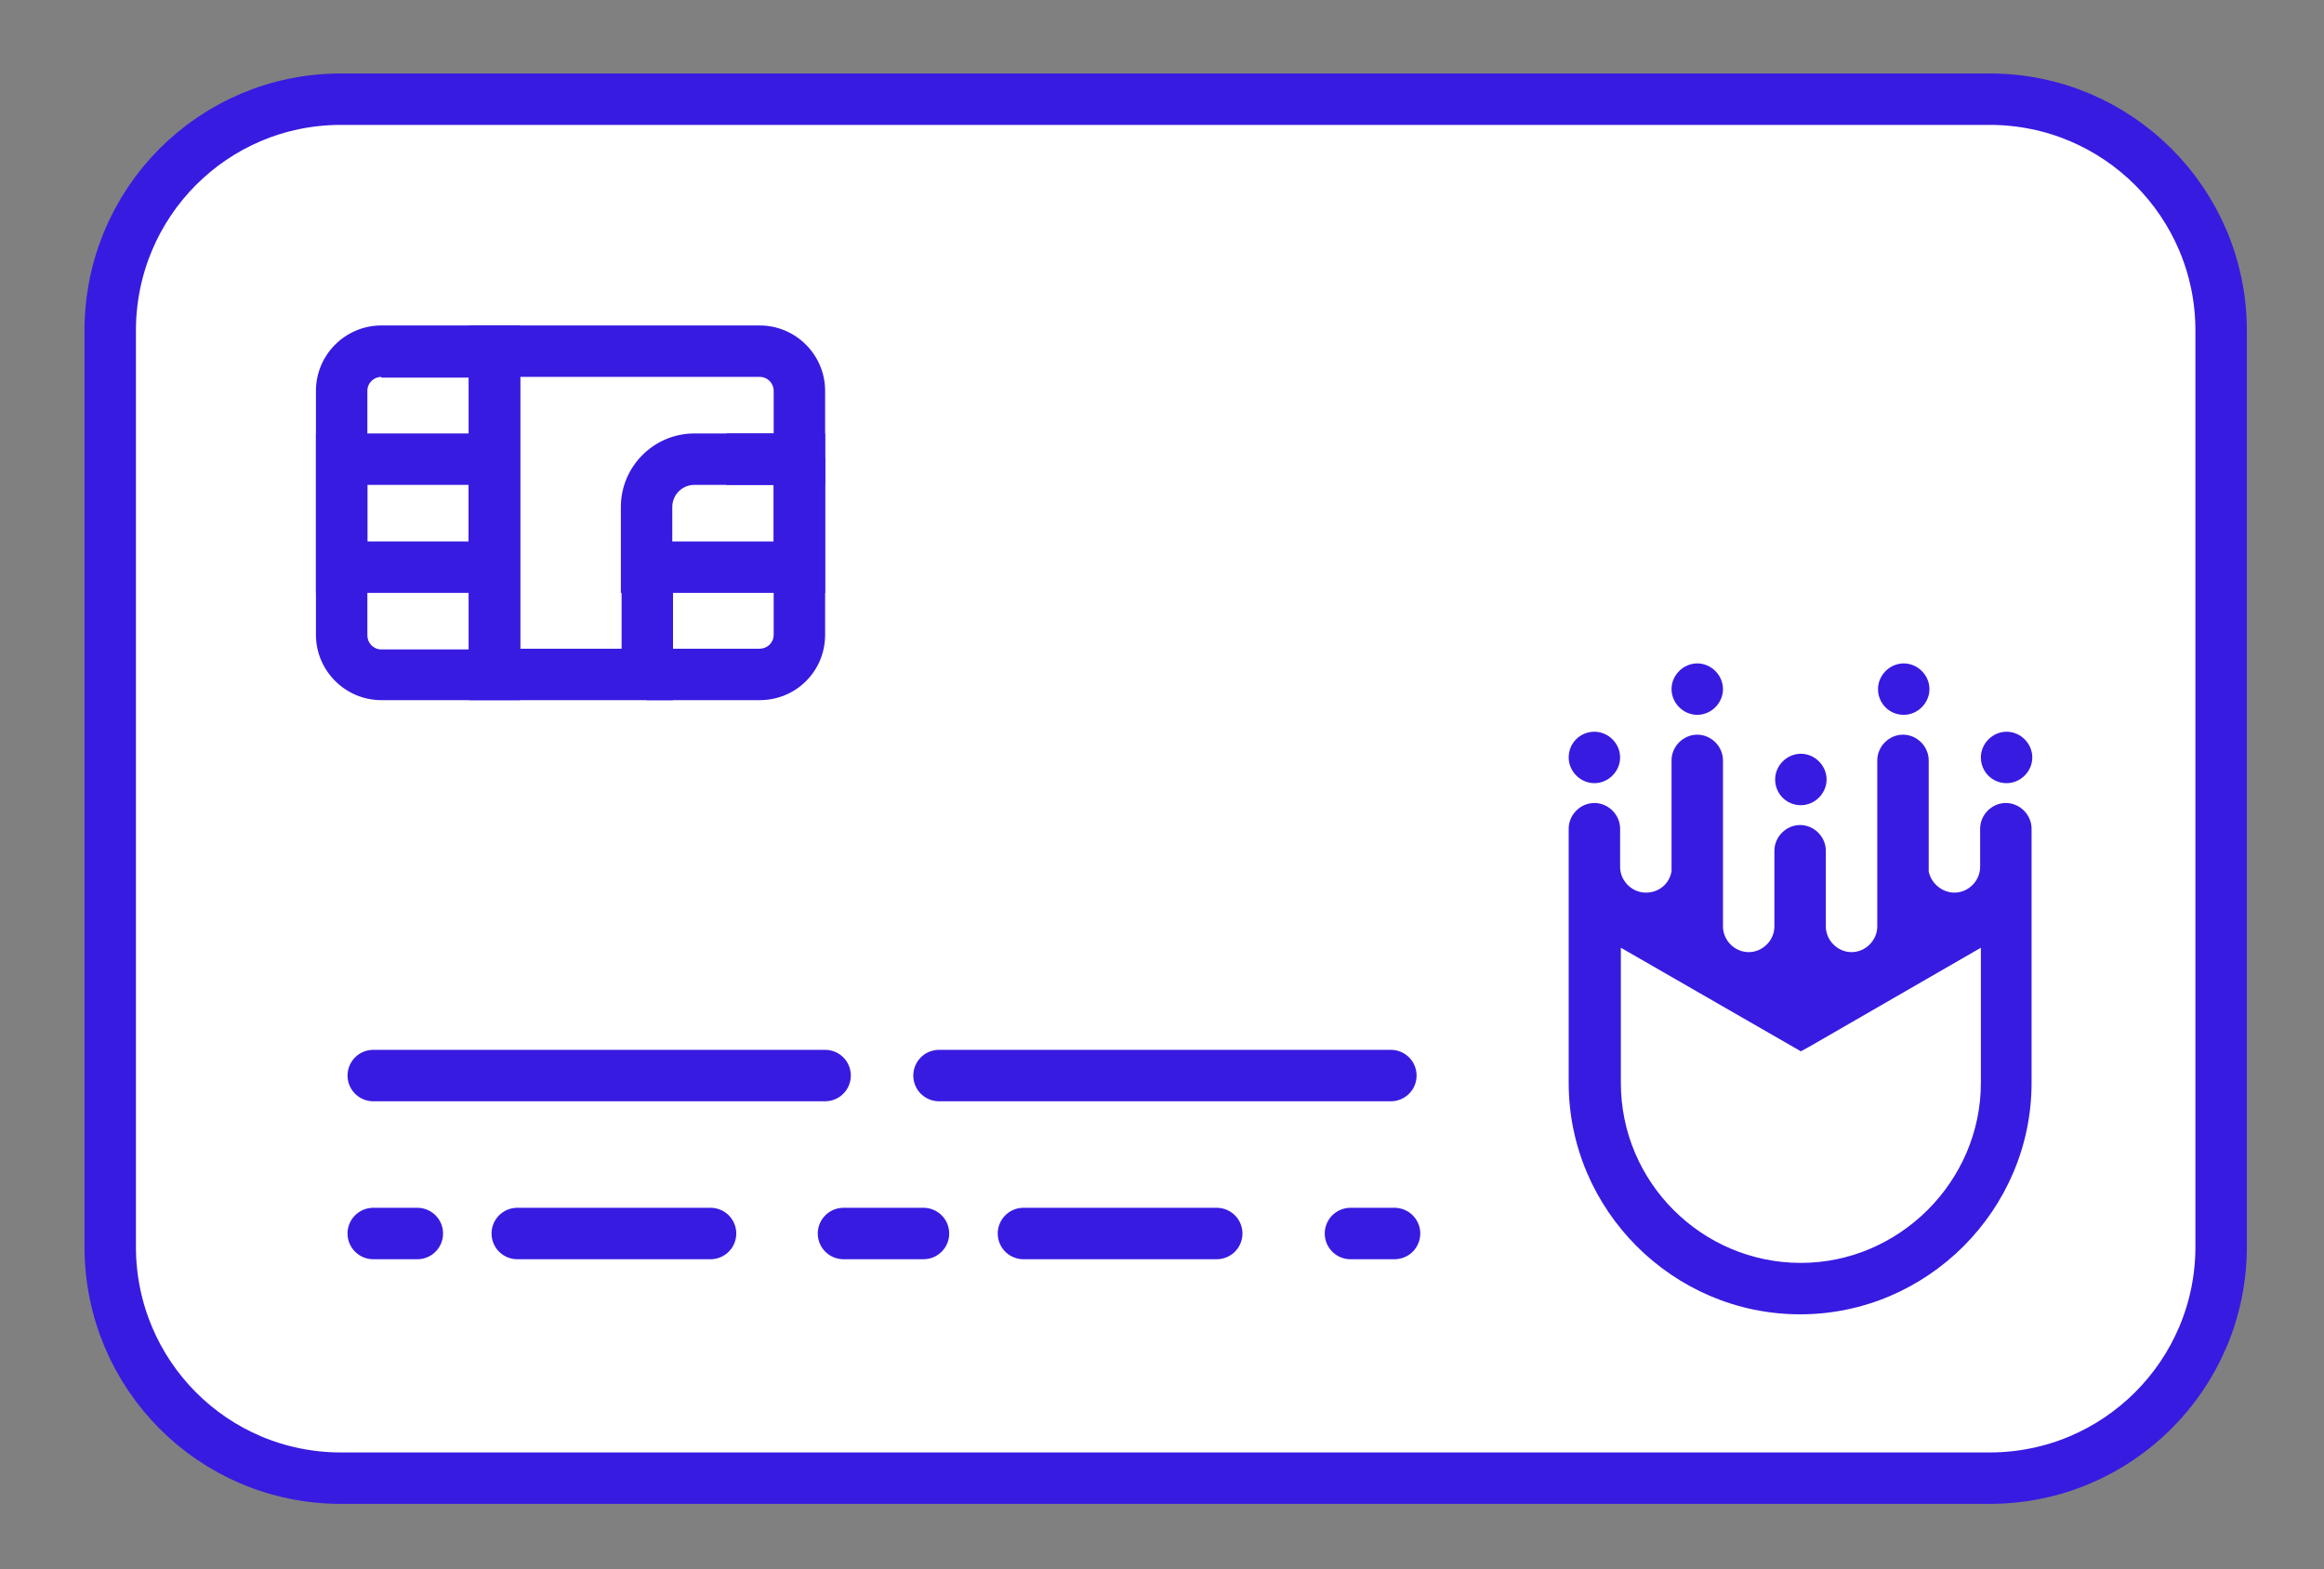 <?xml version="1.0" encoding="utf-8"?>
<!-- Generator: Adobe Illustrator 19.0.0, SVG Export Plug-In . SVG Version: 6.00 Build 0)  -->
<svg version="1.1" id="Layer_1" xmlns="http://www.w3.org/2000/svg" xmlns:xlink="http://www.w3.org/1999/xlink" x="0px" y="0px"
	 viewBox="0 0 316.3 213.6" style="enable-background:new 0 0 316.3 213.6;" xml:space="preserve">
<rect x="0" y="0" width="316.3" height="213.6" fill="#808080" stroke="none"/>
<style type="text/css">
	.st0{fill:#FFFFFF;stroke:#371BE1;stroke-width:7;stroke-miterlimit:10;}
	.st1{fill:#371BE1;}
	.st2{fill-rule:evenodd;clip-rule:evenodd;fill:#371BE1;}
	.st3{fill:none;stroke:#371BE1;stroke-width:7;stroke-linecap:round;stroke-linejoin:round;stroke-miterlimit:10;}
	.st4{fill:none;stroke:#371BE1;stroke-width:7;stroke-linecap:round;stroke-linejoin:round;}
	.st5{fill:none;stroke:#371BE1;stroke-width:7;stroke-linecap:round;stroke-linejoin:round;stroke-dasharray:26.307,18.143;}
	
		.st6{fill:none;stroke:#371BE1;stroke-width:7;stroke-linecap:round;stroke-linejoin:round;stroke-dasharray:10.886,13.607,26.307,18.143;}
</style>
<path id="XMLID_109_" class="st0" d="M270.8,201.2H46.4C29,201.2,15,187.1,15,169.7V45C15,27.6,29,13.5,46.4,13.5h224.4
	c17.4,0,31.5,14.1,31.5,31.5v124.7C302.3,187.1,288.2,201.2,270.8,201.2z"/>
<g id="XMLID_92_">
	<g id="XMLID_105_">
		<path id="XMLID_106_" class="st1" d="M70.8,95.3H51.9c-4.9,0-8.9-4-8.9-8.9V53.2c0-4.9,4-8.9,8.9-8.9h18.9V95.3z M51.9,51.3
			c-1,0-1.9,0.8-1.9,1.9v33.3c0,1,0.8,1.9,1.9,1.9h11.9v-37H51.9z"/>
	</g>
	<g id="XMLID_103_">
		<path id="XMLID_104_" class="st1" d="M103.4,95.3H88v-7h15.4c1,0,1.9-0.8,1.9-1.9v-24h7v24C112.3,91.4,108.3,95.3,103.4,95.3z"/>
	</g>
	<g id="XMLID_101_">
		<path id="XMLID_102_" class="st1" d="M91.5,95.3H63.8v-51h39.6c4.9,0,8.9,4,8.9,8.9V66H98.9v-7h6.4v-5.8c0-1-0.8-1.9-1.9-1.9H70.8
			v37h13.8v-14h7V95.3z"/>
	</g>
	<g id="XMLID_97_">
		<path id="XMLID_98_" class="st1" d="M70.8,80.7H43V59h27.7V80.7z M50,73.7h13.8V66H50V73.7z"/>
	</g>
	<g id="XMLID_93_">
		<path id="XMLID_94_" class="st1" d="M112.3,80.7H84.5V69c0-5.5,4.5-10,10-10h17.8V80.7z M91.5,73.7h13.8V66H94.5c-1.6,0-3,1.3-3,3
			V73.7z"/>
	</g>
</g>
<g id="XMLID_83_">
	<path id="XMLID_91_" class="st2" d="M231,97.3c1.9,0,3.5-1.6,3.5-3.5c0-1.9-1.6-3.5-3.5-3.5c-1.9,0-3.5,1.6-3.5,3.5
		C227.5,95.7,229.1,97.3,231,97.3L231,97.3z"/>
	<path id="XMLID_90_" class="st2" d="M245.1,109.6c1.9,0,3.5-1.6,3.5-3.5c0-1.9-1.6-3.5-3.5-3.5c-1.9,0-3.5,1.6-3.5,3.5
		C241.6,108,243.1,109.6,245.1,109.6L245.1,109.6z"/>
	<path id="XMLID_89_" class="st2" d="M259.1,97.3c1.9,0,3.5-1.6,3.5-3.5c0-1.9-1.6-3.5-3.5-3.5c-1.9,0-3.5,1.6-3.5,3.5
		C255.6,95.7,257.1,97.3,259.1,97.3L259.1,97.3z"/>
	<path id="XMLID_88_" class="st2" d="M273.1,106.6c1.9,0,3.5-1.6,3.5-3.5c0-1.9-1.6-3.5-3.5-3.5c-1.9,0-3.5,1.6-3.5,3.5
		C269.6,105,271.1,106.6,273.1,106.6L273.1,106.6z"/>
	<path id="XMLID_85_" class="st2" d="M213.5,125.1v1v21.3c0,17.3,14.2,31.5,31.5,31.5c17.3,0,31.5-14.2,31.5-31.5v-21.3v-1v-12.3
		c0-1.9-1.6-3.5-3.5-3.5l0,0c-1.9,0-3.5,1.6-3.5,3.5v5.2c0,1.9-1.6,3.5-3.5,3.5l0,0c-1.7,0-3.2-1.3-3.5-2.9l0,0v-0.6v-14.5
		c0-1.9-1.6-3.5-3.5-3.5l0,0c-1.9,0-3.5,1.6-3.5,3.5v16.9v5.7c0,1.9-1.6,3.5-3.5,3.5l0,0c-1.9,0-3.5-1.6-3.5-3.5v-1.6v-8.7
		c0-1.9-1.6-3.5-3.5-3.5l0,0c-1.9,0-3.5,1.6-3.5,3.5v8.7v1.6c0,1.9-1.6,3.5-3.5,3.5l0,0c-1.9,0-3.5-1.6-3.5-3.5v-5.7v-16.9
		c0-1.9-1.6-3.5-3.5-3.5l0,0c-1.9,0-3.5,1.6-3.5,3.5v14.5v0.6l0,0c-0.3,1.7-1.7,2.9-3.5,2.9l0,0c-1.9,0-3.5-1.6-3.5-3.5v-5.2
		c0-1.9-1.6-3.5-3.5-3.5l0,0c-1.9,0-3.5,1.6-3.5,3.5V125.1L213.5,125.1z M245.1,171.9c-13.5,0-24.5-11-24.5-24.5v-18.4l24.5,14.1
		l1.1-0.6l23.4-13.5v18.4C269.6,160.8,258.5,171.9,245.1,171.9L245.1,171.9z"/>
	<path id="XMLID_84_" class="st2" d="M217,99.6c1.9,0,3.5,1.6,3.5,3.5c0,1.9-1.6,3.5-3.5,3.5c-1.9,0-3.5-1.6-3.5-3.5
		C213.5,101.1,215.1,99.6,217,99.6L217,99.6z"/>
</g>
<line id="XMLID_76_" class="st3" x1="50.8" y1="146.4" x2="112.3" y2="146.4"/>
<g id="XMLID_1_">
	<g id="XMLID_78_">
		<line id="XMLID_82_" class="st4" x1="50.8" y1="167.9" x2="56.8" y2="167.9"/>
		<line id="XMLID_81_" class="st5" x1="70.4" y1="167.9" x2="105.8" y2="167.9"/>
		<line id="XMLID_80_" class="st6" x1="114.8" y1="167.9" x2="174.7" y2="167.9"/>
		<line id="XMLID_79_" class="st4" x1="183.8" y1="167.9" x2="189.8" y2="167.9"/>
	</g>
</g>
<line id="XMLID_68_" class="st3" x1="127.8" y1="146.4" x2="189.3" y2="146.4"/>
</svg>

